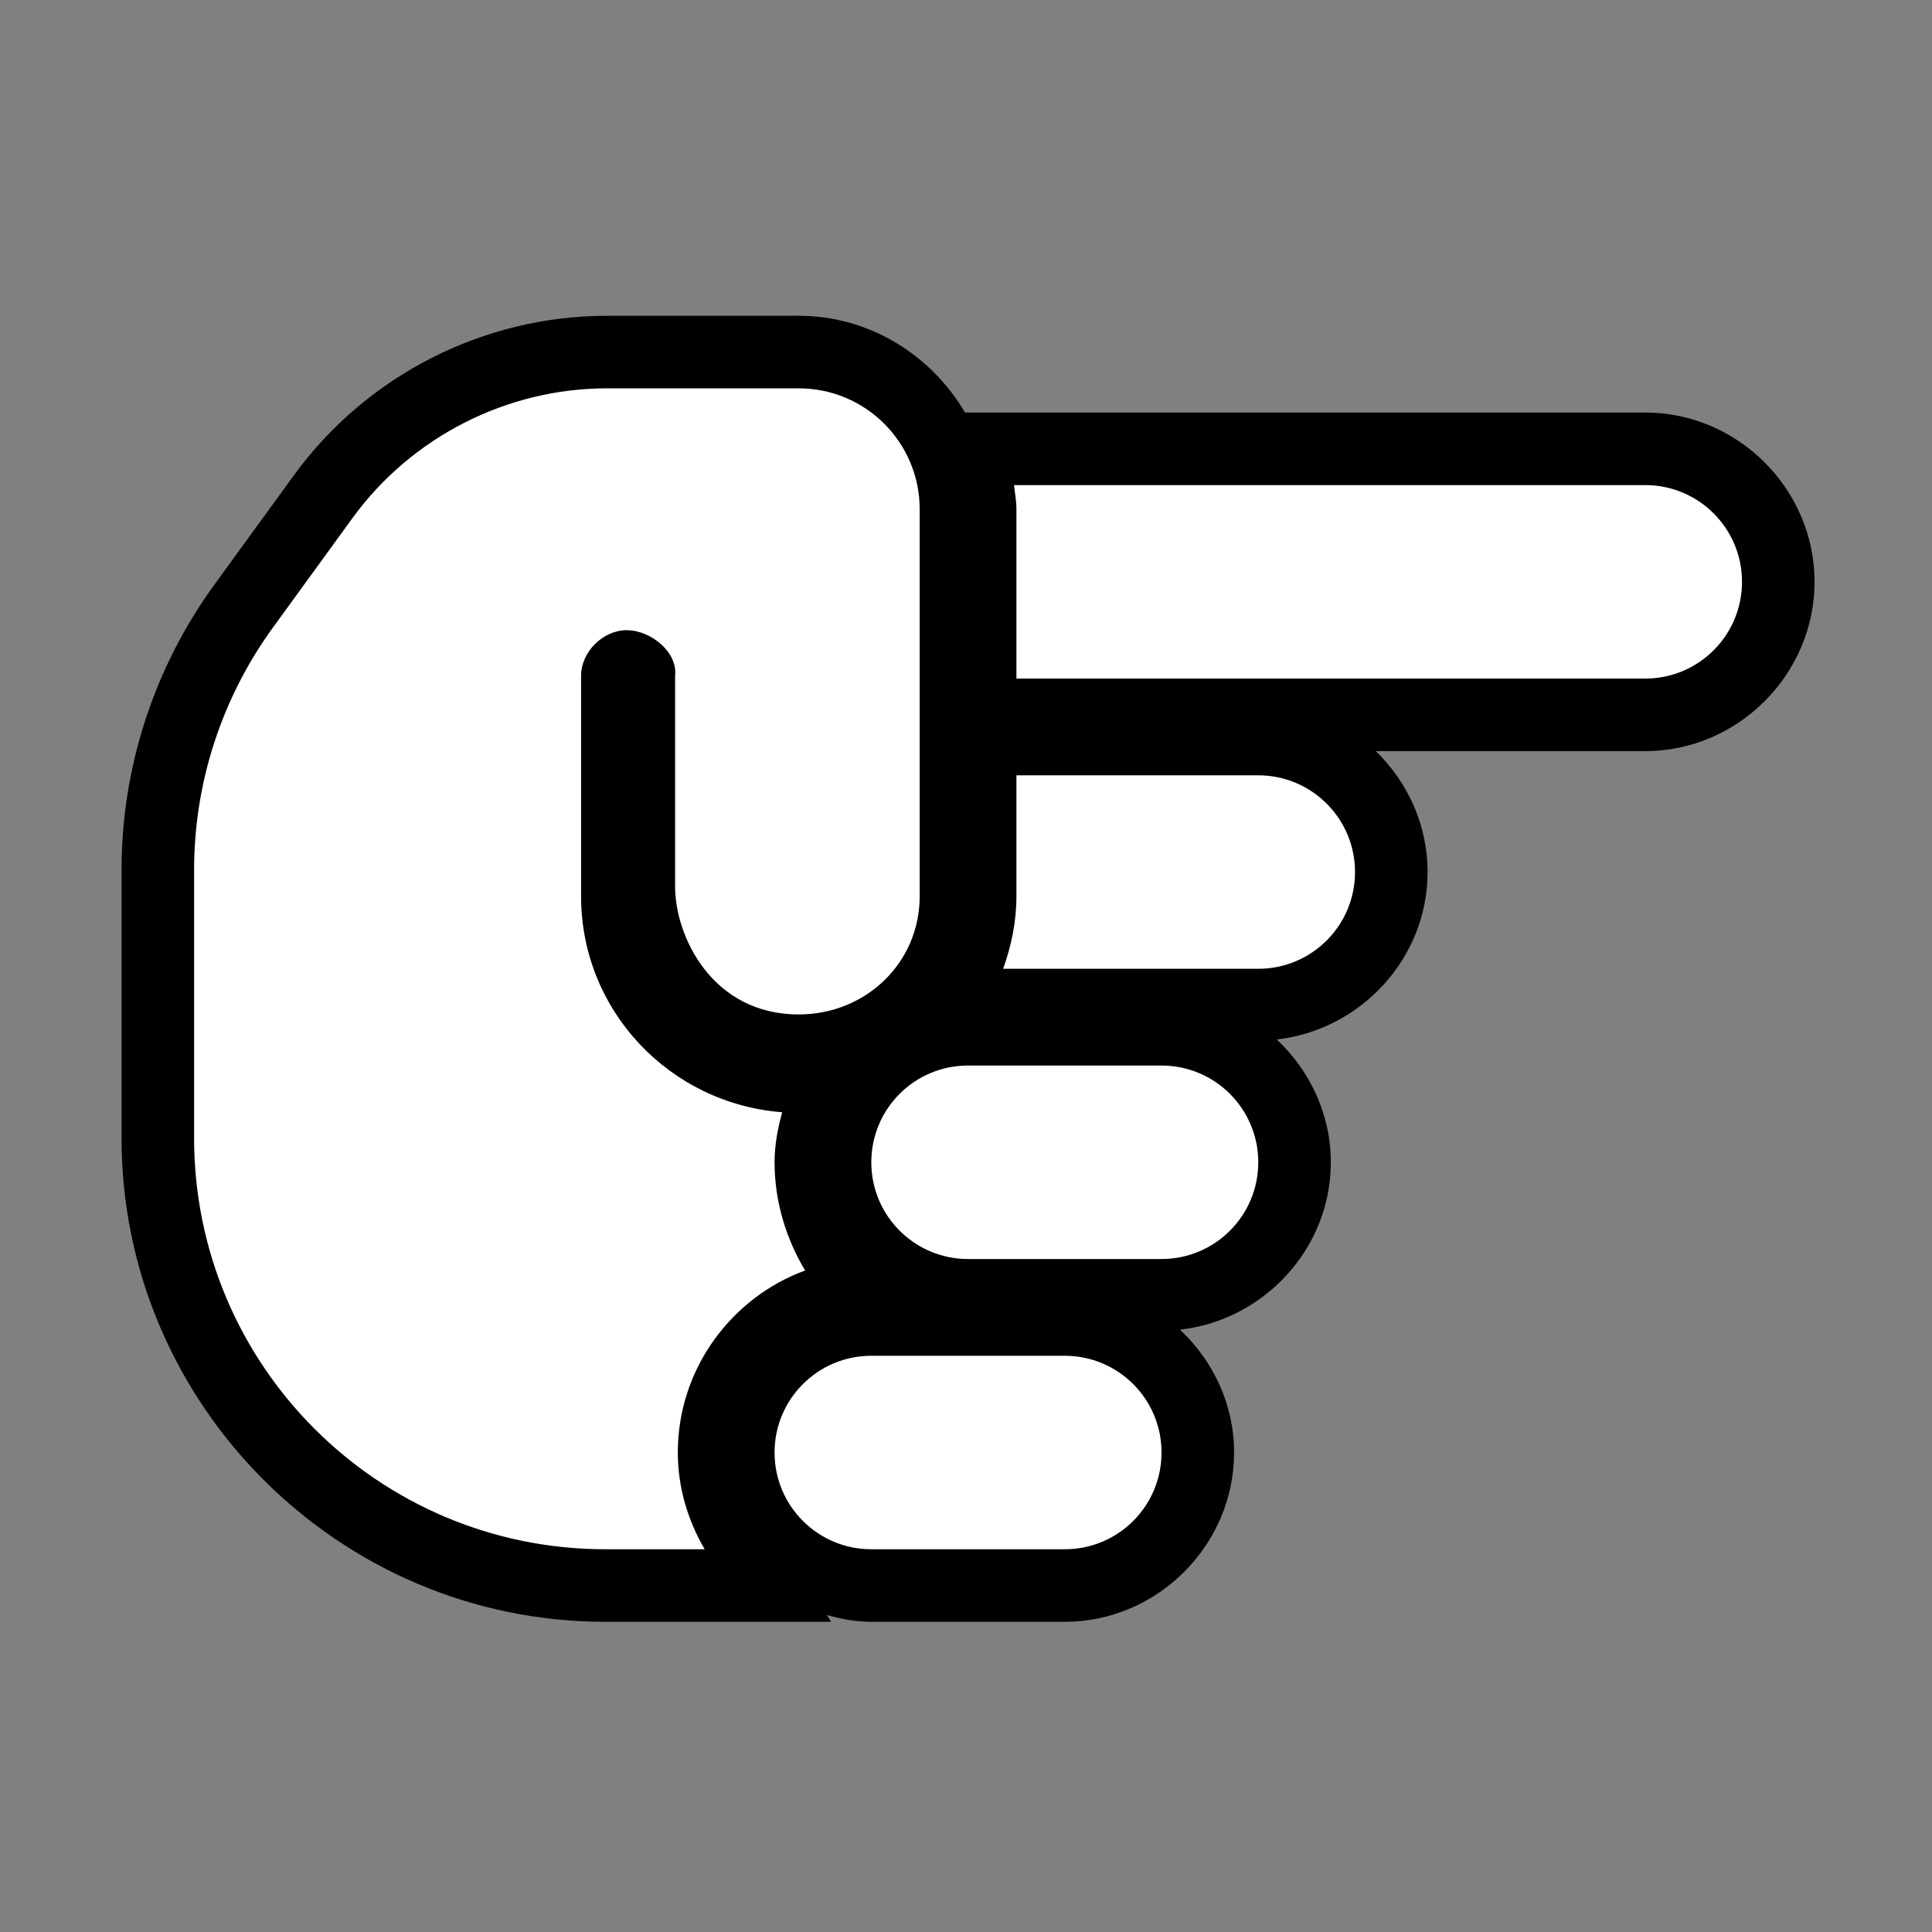 <?xml version="1.0" encoding="UTF-8" standalone="no"?>
<svg
   viewBox="0 0 32 32"
   version="1.1"
   id="svg4"
   sodipodi:docname="hand_outlined.svg"
   inkscape:version="1.1 (c68e22c387, 2021-05-23)"
   width="32"
   height="32"
   xmlns:inkscape="http://www.inkscape.org/namespaces/inkscape"
   xmlns:sodipodi="http://sodipodi.sourceforge.net/DTD/sodipodi-0.dtd"
   xmlns="http://www.w3.org/2000/svg"
   xmlns:svg="http://www.w3.org/2000/svg">
  <rect x="0" y="0" width="32" height="32" fill="#808080" stroke="none"/>
  <defs
     id="defs8" />
  <sodipodi:namedview
     id="namedview6"
     pagecolor="#505050"
     bordercolor="#eeeeee"
     borderopacity="1"
     inkscape:pageshadow="0"
     inkscape:pageopacity="0"
     inkscape:pagecheckerboard="0"
     showgrid="false"
     inkscape:zoom="19.995408"
     inkscape:cx="12.50287"
     inkscape:cy="14.828404"
     inkscape:window-width="1920"
     inkscape:window-height="991"
     inkscape:window-x="-9"
     inkscape:window-y="-9"
     inkscape:window-maximized="1"
     inkscape:current-layer="svg4" />
  <!--! Font Awesome Pro 6.1.1 by @fontawesome - https://fontawesome.com License - https://fontawesome.com/license (Commercial License) Copyright 2022 Fonticons, Inc. -->
  <g
     id="path2"
     style="stroke:none;stroke-width:14.222;stroke-miterlimit:4;stroke-dasharray:none;stroke-opacity:1"
     transform="matrix(0.169,0,0,0.169,-2.794,-9.191)">
    <g
       transform="translate(28.445,85.333)"
       id="g1988"
       style="stroke:none">
      <path
         style="color:#000000;fill:#000000;stroke:none;-inkscape-stroke:none;paint-order:stroke markers fill"
         d="M 47.586,0 C 35.487,0 24.056,5.814 16.914,15.6 l -0.004,0.006 -7.844,10.793 v 0.002 C 3.177,34.514 0,44.278 0,54.311 v 26.281 C 0,106.687 21.31,128 47.408,128 h 22.119 l -0.385,-0.66 C 70.537,127.727 71.975,128 73.482,128 h 18.963 c 9.075,0 16.592,-7.517 16.592,-16.592 0,-4.728 -2.065,-9.001 -5.299,-12.039 8.231,-0.93 14.779,-7.945 14.779,-16.406 0,-4.728 -2.064,-8.999 -5.299,-12.037 C 121.451,69.997 128,62.98 128,54.518 c 0,-4.625 -1.962,-8.826 -5.074,-11.852 h 26.408 c 9.075,0 16.592,-7.51 16.592,-16.592 0,-9.082 -7.517,-16.592 -16.592,-16.592 H 82.664 C 79.356,3.858 73.302,0 66.371,0 Z m 0,14.223 h 18.785 c 2.706,0 4.74,2.037 4.74,4.74 v 37.926 c 0,2.708 -1.839,4.475 -4.74,4.475 -2.113,0 -2.775,-0.594 -3.639,-1.703 -0.864,-1.11 -1.369,-3.052 -1.369,-3.713 V 35.289 l -0.047,0.805 c 0.463,-4.06 -1.556,-7.293 -3.723,-9.227 -2.167,-1.933 -4.751,-3.164 -8.082,-3.164 -6.661,0 -11.586,4.925 -11.586,11.586 v 21.6 c 0,12.308 8.01,22.687 19.002,26.6 0.049,2.445 0.402,4.794 1.035,6.992 -6.357,4.738 -10.555,12.319 -10.555,20.928 0,0.807 0.094,1.585 0.17,2.369 h -0.17 c -18.411,0 -33.186,-14.777 -33.186,-33.186 v -26.281 c 0,-7.033 2.219,-13.859 6.352,-19.553 l 0.002,-0.002 7.826,-10.771 c 4.449,-6.096 11.668,-9.762 19.184,-9.762 z m 47.229,9.48 h 54.52 c 1.396,0 2.369,0.97 2.369,2.371 0,1.401 -0.973,2.371 -2.369,2.371 H 94.814 Z m 0,28.445 H 111.408 c 1.396,0 2.369,0.968 2.369,2.369 0,1.401 -0.973,2.371 -2.369,2.371 H 94.814 Z m -11.852,28.443 h 18.963 c 1.396,0 2.371,0.97 2.371,2.371 0,1.401 -0.975,2.371 -2.371,2.371 H 82.963 c -1.396,0 -2.371,-0.97 -2.371,-2.371 0,-1.414 0.957,-2.371 2.371,-2.371 z m -9.48,28.445 h 18.963 c 1.396,0 2.369,0.97 2.369,2.371 0,1.414 -0.955,2.369 -2.369,2.369 h -18.963 c -1.396,0 -2.371,-0.968 -2.371,-2.369 0,-1.401 0.975,-2.371 2.371,-2.371 z"
         id="path1127" />
      <path
         style="color:#000000;fill:#ffffff;stroke:none;stroke-width:14.222;-inkscape-stroke:none;paint-order:stroke markers fill"
         d="m 73.481,82.963 c 0,5.241 4.246,9.481 9.481,9.481 h 18.963 c 5.236,0 9.481,-4.24 9.481,-9.481 0,-5.241 -4.246,-9.481 -9.481,-9.481 H 82.963 c -5.244,0 -9.481,4.237 -9.481,9.481 z m 12.919,-18.963 h 25.007 c 5.236,0 9.481,-4.24 9.481,-9.481 0,-5.241 -4.246,-9.481 -9.481,-9.481 H 87.704 v 11.852 c 0,2.519 -0.504,4.889 -1.304,7.111 z m 1.304,-28.444 h 61.63 c 5.236,0 9.481,-4.24 9.481,-9.481 0,-5.241 -4.246,-9.481 -9.481,-9.481 H 87.467 c 0.089,0.788 0.237,1.57 0.237,2.37 z m 14.222,75.852 c 0,-5.241 -4.246,-9.481 -9.481,-9.481 H 73.481 c -5.236,0 -9.481,4.24 -9.481,9.481 0,5.241 4.246,9.481 9.481,9.481 h 18.963 c 5.244,0 9.481,-4.237 9.481,-9.481 z M 66.993,93.57 c -1.807,-3.022 -2.993,-6.667 -2.993,-10.607 0,-1.708 0.32,-3.33 0.744,-4.904 C 53.748,77.215 45.037,68.119 45.037,56.889 v -21.6 c 0,-2.341 2.133,-4.474 4.474,-4.474 2.341,0 5.007,2.133 4.741,4.474 v 20.658 c 0,4.853 3.615,12.527 12.119,12.527 6.548,0 11.852,-5.037 11.852,-11.585 V 18.963 c 0,-6.545 -5.304,-11.852 -11.852,-11.852 H 47.585 c -9.807,0 -19.132,4.741 -24.927,12.681 L 14.821,30.578 c -5.011,6.904 -7.71,15.2 -7.71,23.733 v 26.281 c 0,22.252 18.041,40.296 40.296,40.296 h 9.742 c -1.624,-2.785 -2.631,-6.015 -2.631,-9.481 0,-8.267 5.333,-15.23 12.474,-17.837 z"
         id="path1129" />
    </g>
  </g>
</svg>
